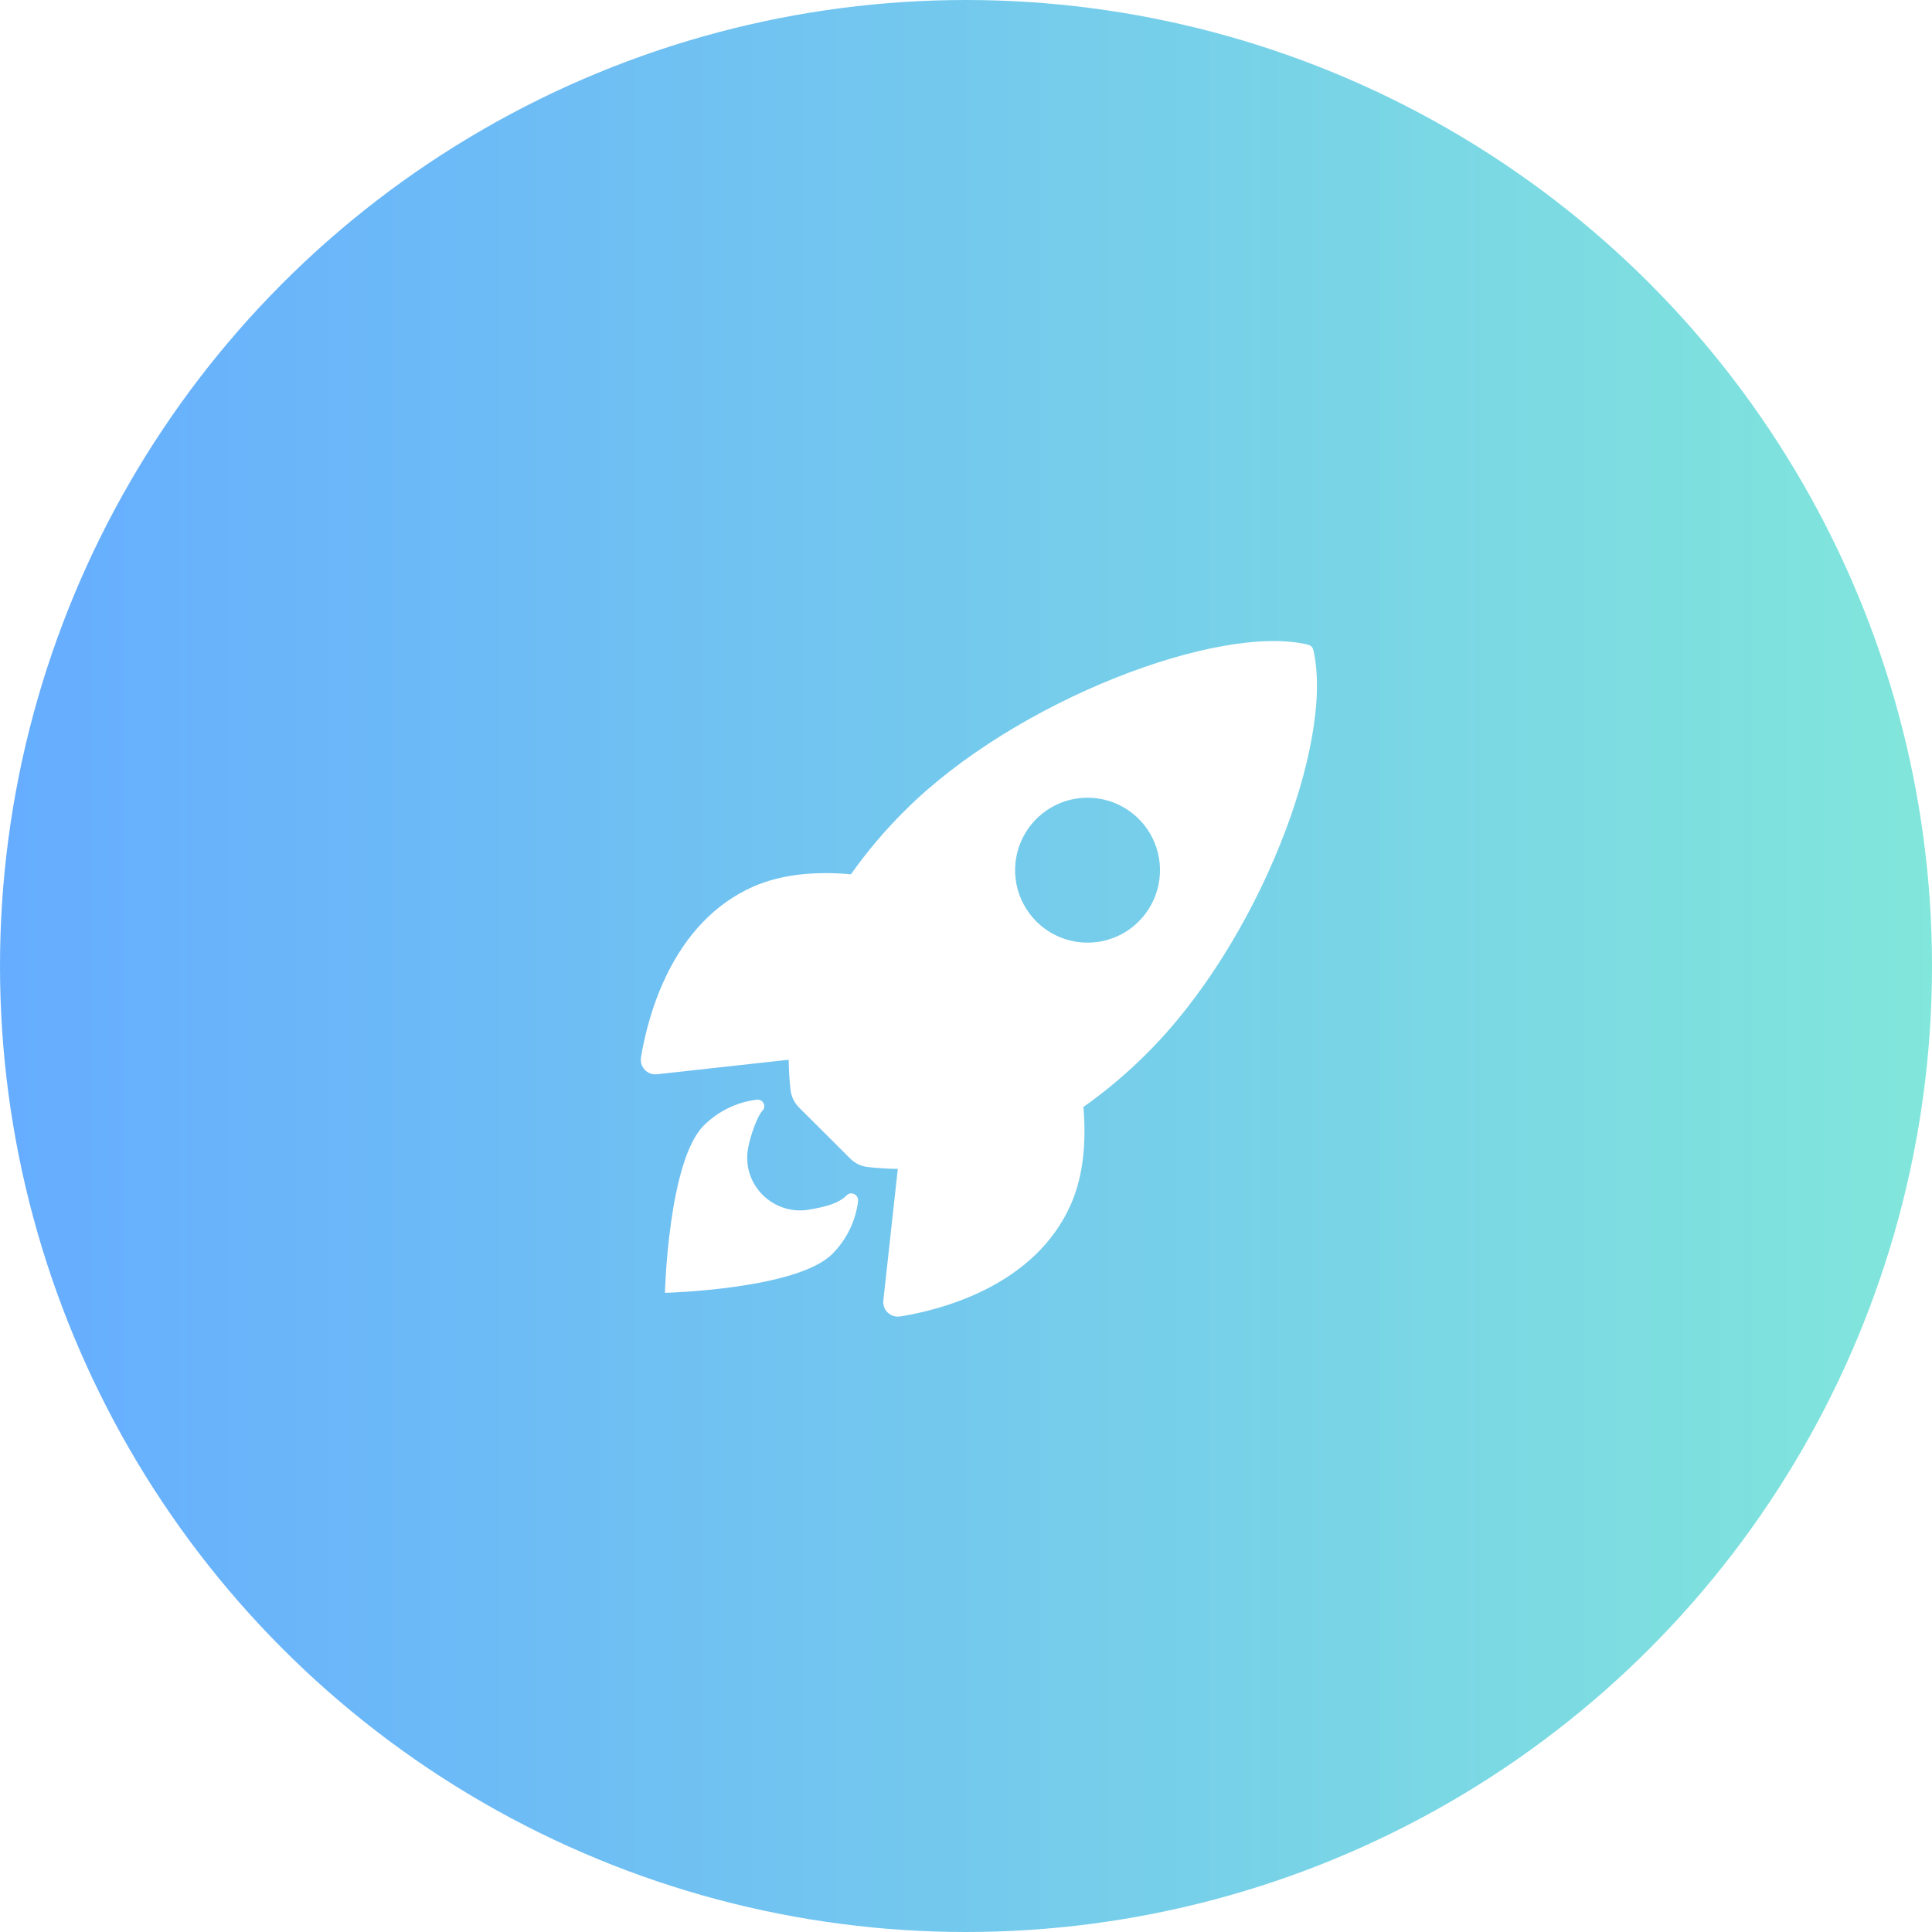 <svg width="75" height="75" viewBox="0 0 75 75" fill="none" xmlns="http://www.w3.org/2000/svg">
<g filter="url(#filter0_b_4328_965)">
<circle cx="37.5" cy="37.5" r="37.5" fill="url(#paint0_linear_4328_965)" fill-opacity="0.6"/>
</g>
<path d="M50.986 25.242C50.976 25.19 50.951 25.142 50.914 25.104C50.877 25.066 50.83 25.039 50.779 25.027C47.347 24.188 39.417 27.178 35.121 31.473C34.355 32.233 33.656 33.058 33.033 33.939C31.709 33.822 30.384 33.92 29.255 34.412C26.069 35.814 25.141 39.473 24.883 41.047C24.868 41.133 24.874 41.221 24.899 41.305C24.924 41.389 24.969 41.465 25.029 41.529C25.089 41.592 25.163 41.641 25.244 41.671C25.326 41.702 25.414 41.712 25.501 41.703L30.617 41.139C30.621 41.524 30.644 41.91 30.687 42.293C30.712 42.559 30.831 42.808 31.021 42.996L33.002 44.972C33.19 45.162 33.439 45.28 33.705 45.306C34.086 45.349 34.469 45.372 34.853 45.376L34.291 50.486C34.282 50.572 34.293 50.66 34.323 50.742C34.353 50.824 34.402 50.898 34.466 50.958C34.529 51.018 34.606 51.062 34.69 51.087C34.773 51.113 34.861 51.118 34.948 51.104C36.519 50.852 40.184 49.924 41.578 46.739C42.07 45.609 42.17 44.291 42.057 42.973C42.94 42.35 43.768 41.651 44.53 40.884C48.84 36.596 51.813 28.844 50.986 25.242ZM40.23 35.769C39.837 35.376 39.569 34.875 39.46 34.329C39.352 33.783 39.407 33.218 39.62 32.704C39.833 32.19 40.193 31.75 40.656 31.441C41.118 31.132 41.662 30.967 42.218 30.967C42.775 30.967 43.319 31.132 43.781 31.441C44.244 31.75 44.604 32.19 44.817 32.704C45.03 33.218 45.086 33.783 44.977 34.329C44.868 34.875 44.6 35.376 44.207 35.769C43.946 36.031 43.636 36.238 43.295 36.379C42.953 36.521 42.588 36.593 42.218 36.593C41.849 36.593 41.484 36.521 41.142 36.379C40.801 36.238 40.491 36.031 40.23 35.769Z" fill="white"/>
<path d="M32.867 46.404C32.546 46.726 32.031 46.851 31.411 46.958C30.018 47.196 28.788 45.992 29.039 44.584C29.134 44.05 29.417 43.302 29.592 43.126C29.631 43.089 29.656 43.04 29.666 42.987C29.675 42.934 29.667 42.879 29.643 42.831C29.619 42.783 29.581 42.743 29.534 42.718C29.486 42.692 29.432 42.683 29.378 42.69C28.6 42.785 27.875 43.138 27.32 43.693C25.943 45.072 25.812 50.188 25.812 50.188C25.812 50.188 30.931 50.057 32.309 48.679C32.865 48.124 33.219 47.398 33.312 46.619C33.334 46.374 33.036 46.228 32.867 46.404Z" fill="white"/>
<defs>
<filter id="filter0_b_4328_965" x="-10" y="-10" width="95" height="95" filterUnits="userSpaceOnUse" color-interpolation-filters="sRGB">
<feFlood flood-opacity="0" result="BackgroundImageFix"/>
<feGaussianBlur in="BackgroundImageFix" stdDeviation="5"/>
<feComposite in2="SourceAlpha" operator="in" result="effect1_backgroundBlur_4328_965"/>
<feBlend mode="normal" in="SourceGraphic" in2="effect1_backgroundBlur_4328_965" result="shape"/>
</filter>
<linearGradient id="paint0_linear_4328_965" x1="75" y1="37.5" x2="0" y2="37.5" gradientUnits="userSpaceOnUse">
<stop stop-color="#2DD5C3"/>
<stop offset="1" stop-color="#0076FF"/>
</linearGradient>
</defs>
</svg>
